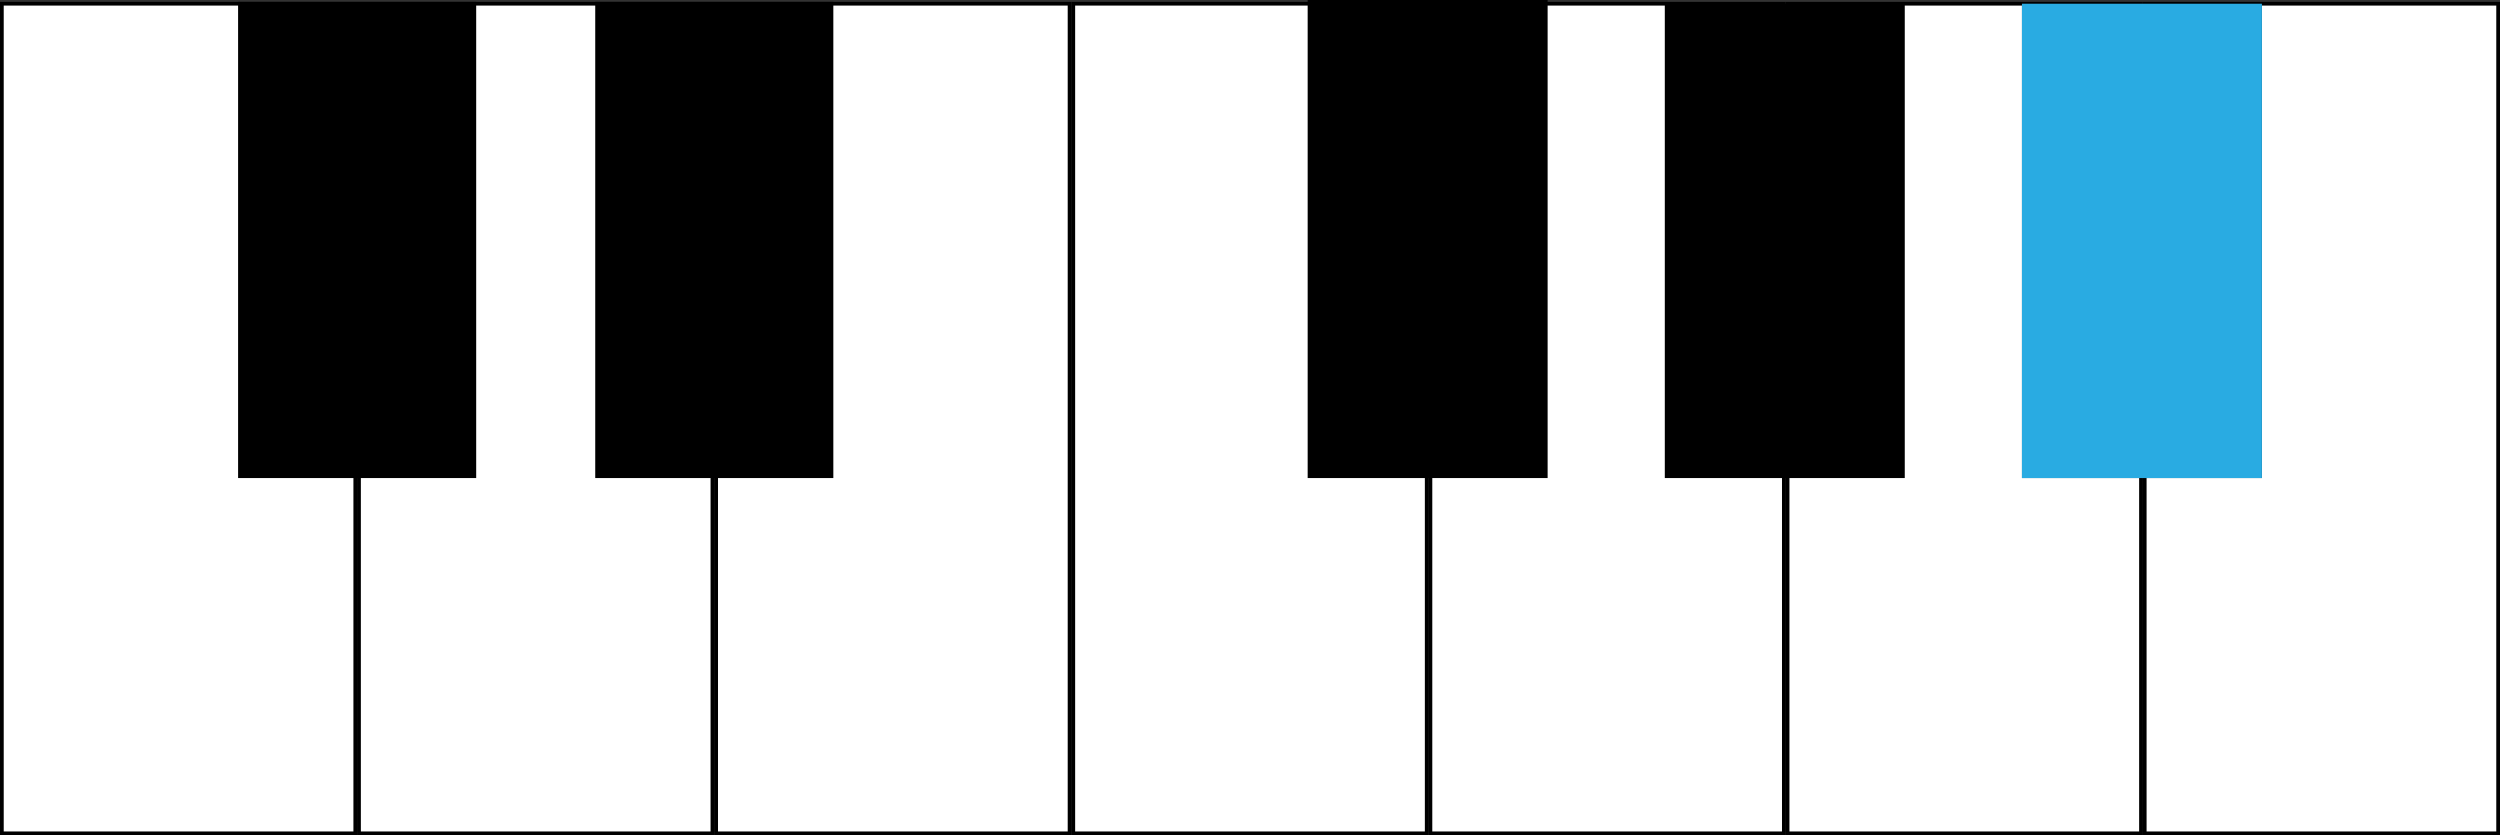 <svg xmlns="http://www.w3.org/2000/svg" viewBox="0 0 672 224.5"><rect x="0" y="0" width="672" height="224.5" fill="#333333" stroke="none"/><defs><style>.cls-1{fill:#fff;}.cls-2{fill:none;stroke:#000;stroke-miterlimit:10;}.cls-3{fill:#29abe2;}</style></defs><g id="White"><rect class="cls-1" x="576.5" y="1" width="95" height="223"/><rect class="cls-2" x="576.5" y="1" width="95" height="223"/><rect class="cls-1" x="480.5" y="1" width="95" height="223"/><rect class="cls-2" x="480.5" y="1" width="95" height="223"/><rect class="cls-1" x="384.5" y="1" width="95" height="223"/><rect class="cls-2" x="384.5" y="1" width="95" height="223"/><rect class="cls-1" x="288.5" y="1" width="95" height="223"/><rect class="cls-2" x="288.5" y="1" width="95" height="223"/><rect class="cls-1" x="192.5" y="1" width="95" height="223"/><rect class="cls-2" x="192.5" y="1" width="95" height="223"/><rect class="cls-1" x="96.5" y="1" width="95" height="223"/><rect class="cls-2" x="96.5" y="1" width="95" height="223"/><rect class="cls-1" x="0.5" y="1" width="95" height="223"/><rect class="cls-2" x="0.5" y="1" width="95" height="223"/></g><g id="Black"><rect x="64" y="0.5" width="64" height="128"/><rect x="160" y="0.5" width="64" height="128"/><rect x="351.5" width="64.5" height="128.5"/><rect x="447.5" y="1" width="64.5" height="127.5"/><rect x="543.5" y="1" width="64.5" height="127.5"/></g><g id="Select-2" data-name="Select"><rect id="A_B_" data-name="A# B♭" class="cls-3" x="543.5" y="1" width="64.5" height="127.5"/></g></svg>